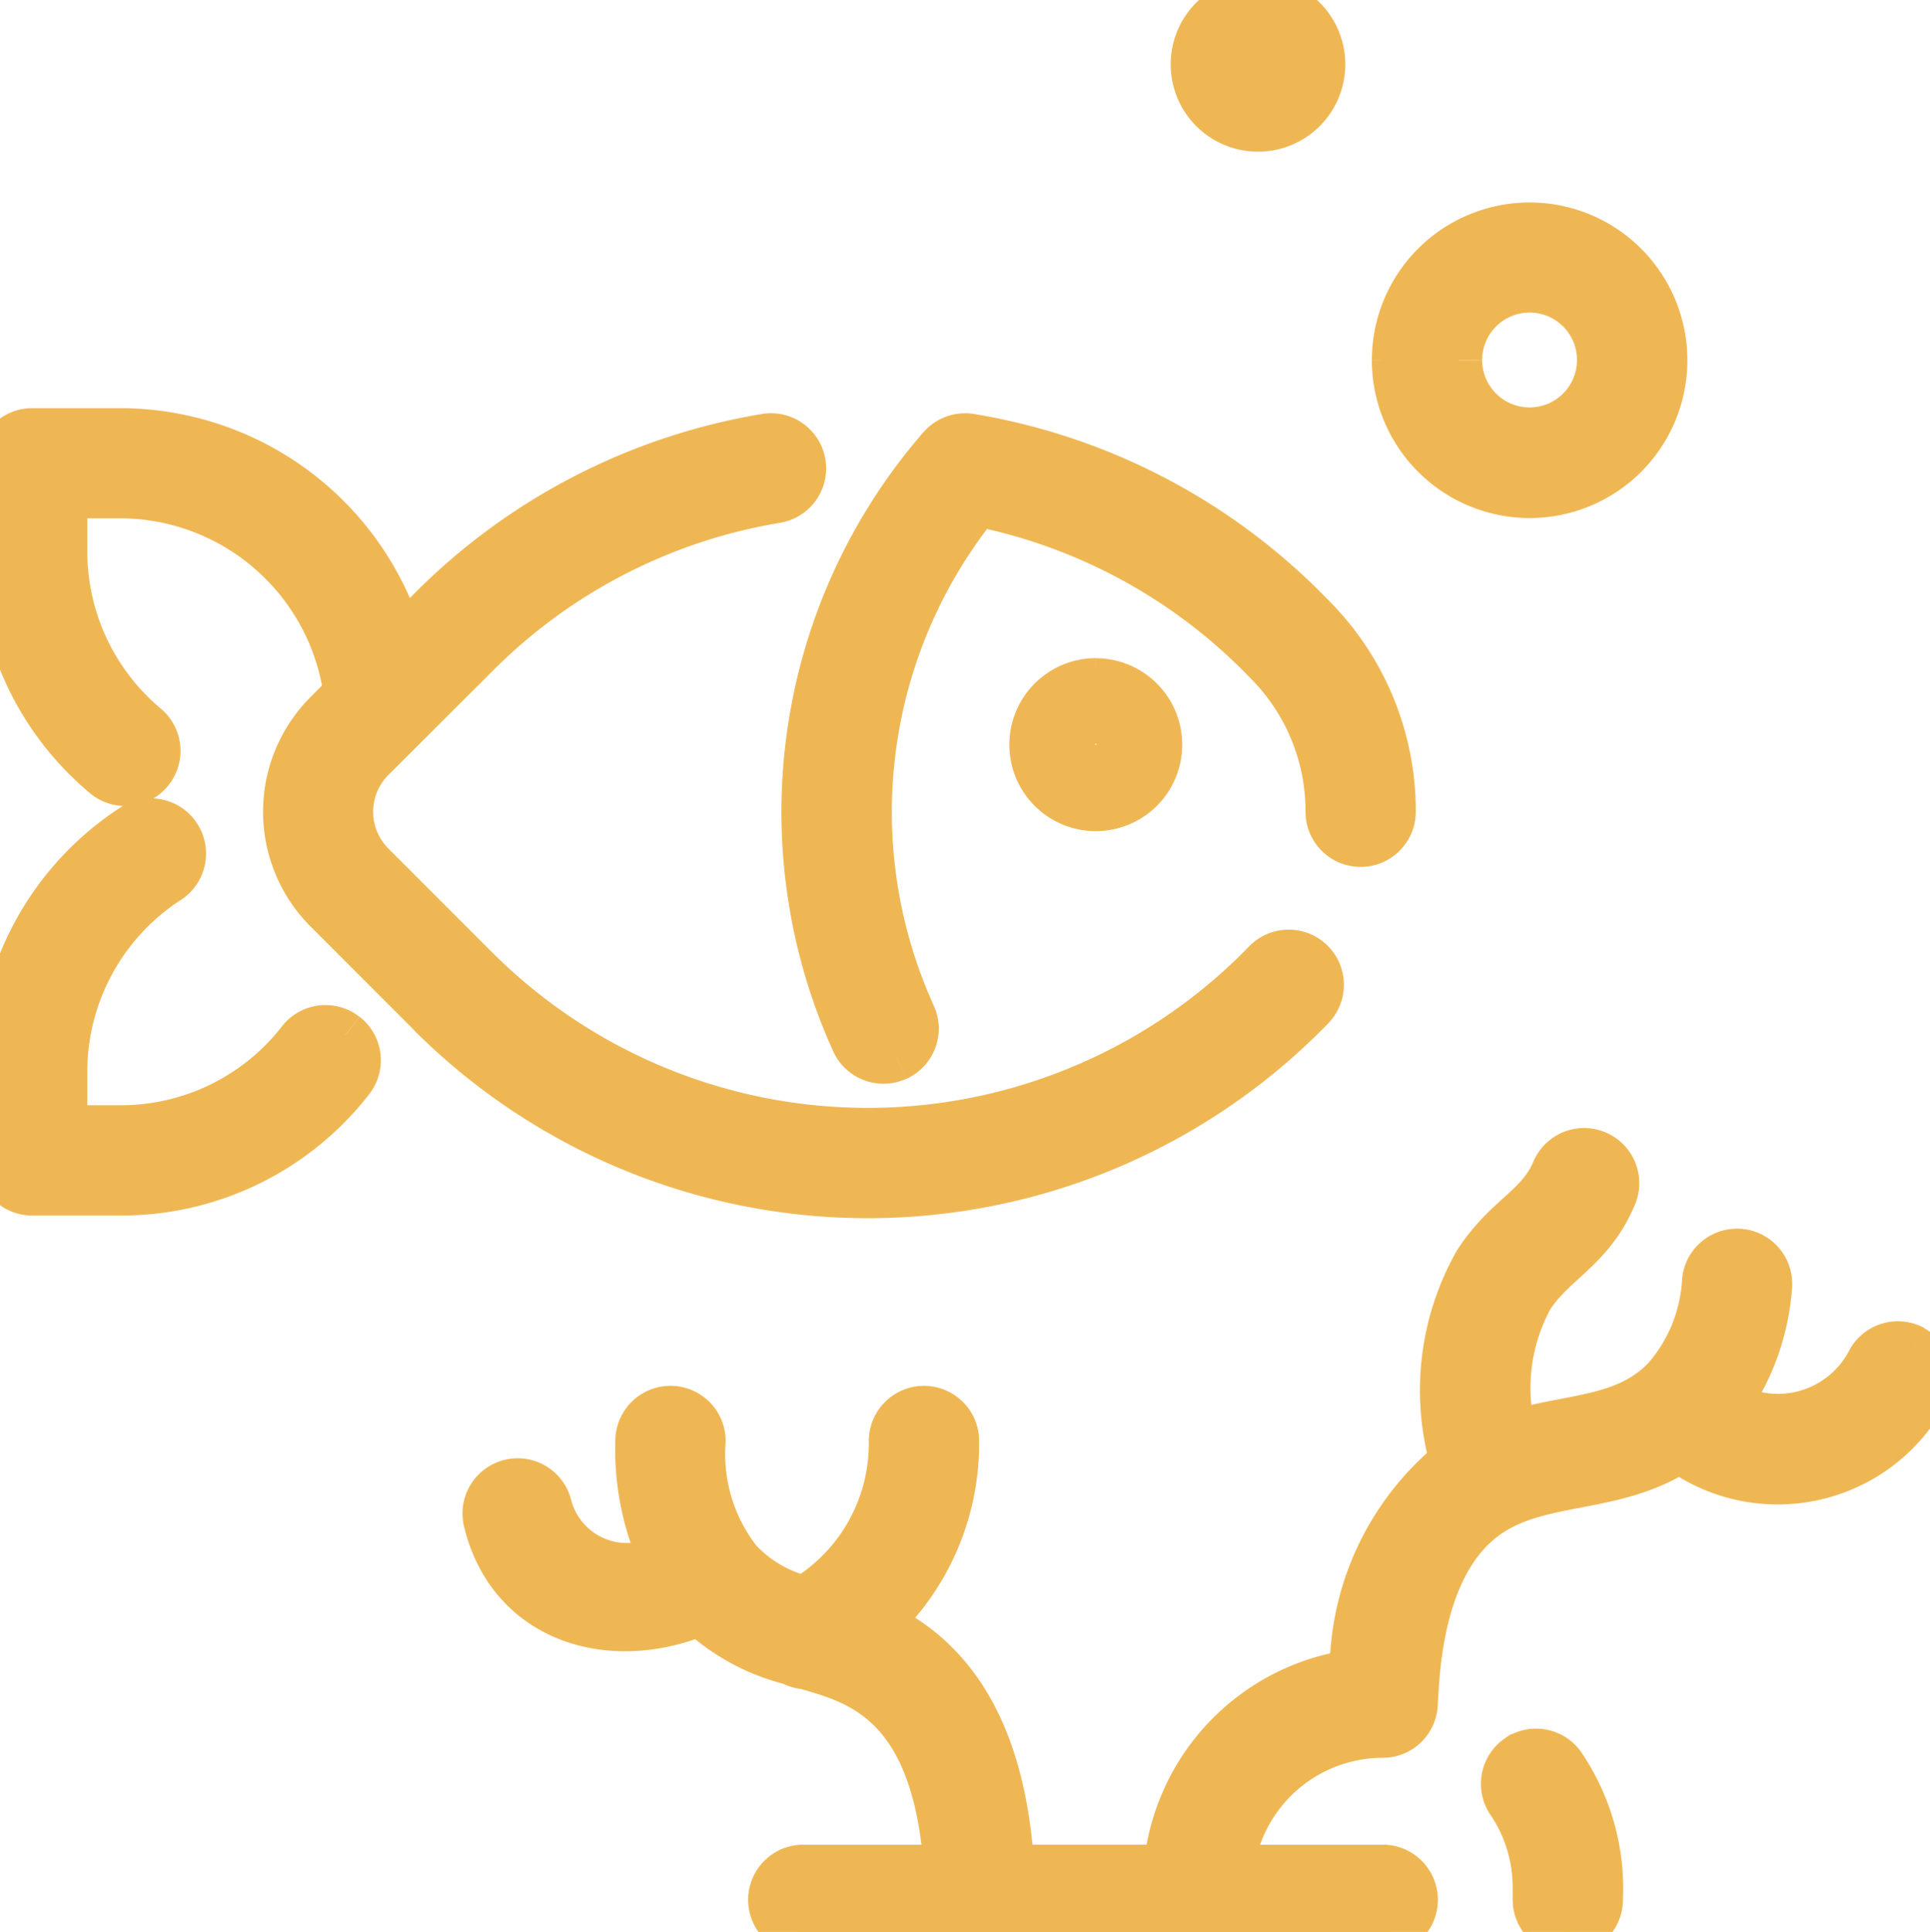 <svg xmlns="http://www.w3.org/2000/svg" xmlns:xlink="http://www.w3.org/1999/xlink" width="42" height="42.032" viewBox="0 0 42 42.032">
  <defs>
    <clipPath id="clip-path">
      <rect id="Rechteck_187" data-name="Rechteck 187" width="42" height="42.032" transform="translate(0 0)" fill="#efb754" stroke="#efb754" stroke-width="1"/>
    </clipPath>
  </defs>
  <g id="Gruppe_487" data-name="Gruppe 487" transform="translate(140 -47)">
    <g id="Gruppe_486" data-name="Gruppe 486" transform="translate(-140 47)" clip-path="url(#clip-path)">
      <path id="Pfad_370" data-name="Pfad 370" d="M9.375,22.068,7.114,19.807a3.032,3.032,0,0,1,0-4.291l.428-.429a4.979,4.979,0,0,0-4.921-4.31H1.4V12A4.958,4.958,0,0,0,3.178,15.8a.7.7,0,1,1-.9,1.073A6.353,6.353,0,0,1,0,12v-1.92a.7.7,0,0,1,.7-.7H2.621a6.392,6.392,0,0,1,6.1,4.536l.657-.657A13.36,13.36,0,0,1,16.663,9.5a.7.7,0,1,1,.23,1.381,11.962,11.962,0,0,0-6.528,3.365L8.1,16.506a1.631,1.631,0,0,0,0,2.31l2.261,2.261a12.06,12.06,0,0,0,17.188-.146.7.7,0,0,1,.991.991,13.463,13.463,0,0,1-19.169.146m-1.856.448a.7.7,0,0,0-.984.12,4.937,4.937,0,0,1-3.914,1.91H1.4v-1.22a4.952,4.952,0,0,1,2.265-4.167A.7.7,0,1,0,2.9,17.983,6.349,6.349,0,0,0,0,23.326v1.92a.7.7,0,0,0,.7.7h1.92A6.33,6.33,0,0,0,7.639,23.5a.7.7,0,0,0-.12-.984m12,.5a.7.7,0,0,0,.347-.928,10.687,10.687,0,0,1,1.412-11.133,11.989,11.989,0,0,1,6.278,3.437,4.593,4.593,0,0,1,1.354,3.269.7.7,0,0,0,1.4,0A5.986,5.986,0,0,0,28.544,13.4a13.383,13.383,0,0,0-7.427-3.9.707.707,0,0,0-.644.231,12.09,12.09,0,0,0-1.884,12.938.7.7,0,0,0,.928.346m4.329-8.194A1.381,1.381,0,1,1,22.465,16.2a1.383,1.383,0,0,1,1.381-1.381m-.02,1.381c0,.022.04.022.04,0a.02.02,0,0,0-.04,0m9.209,22.03a.7.7,0,0,0-.187.973,3.307,3.307,0,0,1,.57,1.863v.263a.7.7,0,0,0,1.4,0,4.788,4.788,0,0,0-.811-2.912.7.7,0,0,0-.973-.187m8.6-8.9a.7.7,0,0,0-.949.284,2.246,2.246,0,0,1-3.087.927,5.111,5.111,0,0,0,.9-2.539.7.7,0,1,0-1.394-.14,3.52,3.52,0,0,1-.863,2.128c-.855.9-2.02.811-3.314,1.194a4.1,4.1,0,0,1,.383-2.958c.509-.785,1.324-1.053,1.809-2.212a.7.7,0,1,0-1.292-.542c-.336.8-1.049,1-1.693,1.991a5.649,5.649,0,0,0-.519,4.326,5.921,5.921,0,0,0-2.18,4.6,4.737,4.737,0,0,0-4.048,4.244H22.007c-.142-2.258-.855-4.369-2.9-5.31a5.359,5.359,0,0,0,1.7-3.979.7.7,0,0,0-1.4.014,3.955,3.955,0,0,1-1.9,3.426,2.859,2.859,0,0,1-1.428-.832,3.755,3.755,0,0,1-.788-2.595.7.7,0,0,0-1.4-.013,5.8,5.8,0,0,0,.5,2.558,1.752,1.752,0,0,1-2.444-1.137.7.7,0,1,0-1.363.325c.51,2.139,2.673,2.818,4.647,2a4.546,4.546,0,0,0,1.993,1.073.693.693,0,0,0,.3.09c1.1.322,2.825.731,3.077,4.381H17.481a.7.7,0,0,0,0,1.4h12.61a.7.7,0,0,0,0-1.4h-3.3a3.332,3.332,0,0,1,3.3-2.89.7.7,0,0,0,.689-.583c.05-.3-.022-2.95,1.49-4.117,1.179-.911,2.8-.544,4.282-1.5a3.653,3.653,0,0,0,5.364-1.26.7.7,0,0,0-.284-.949M30.354,7.837a2.933,2.933,0,1,1,2.934,2.934,2.936,2.936,0,0,1-2.934-2.934m1.4,0A1.532,1.532,0,1,0,33.287,6.3a1.534,1.534,0,0,0-1.533,1.532M27.376,2.8a1.4,1.4,0,1,0-1.4-1.4,1.4,1.4,0,0,0,1.4,1.4" transform="translate(0 0)" fill="#efb754" stroke="#efb754" stroke-width="1"/>
    </g>
  </g>
</svg>
